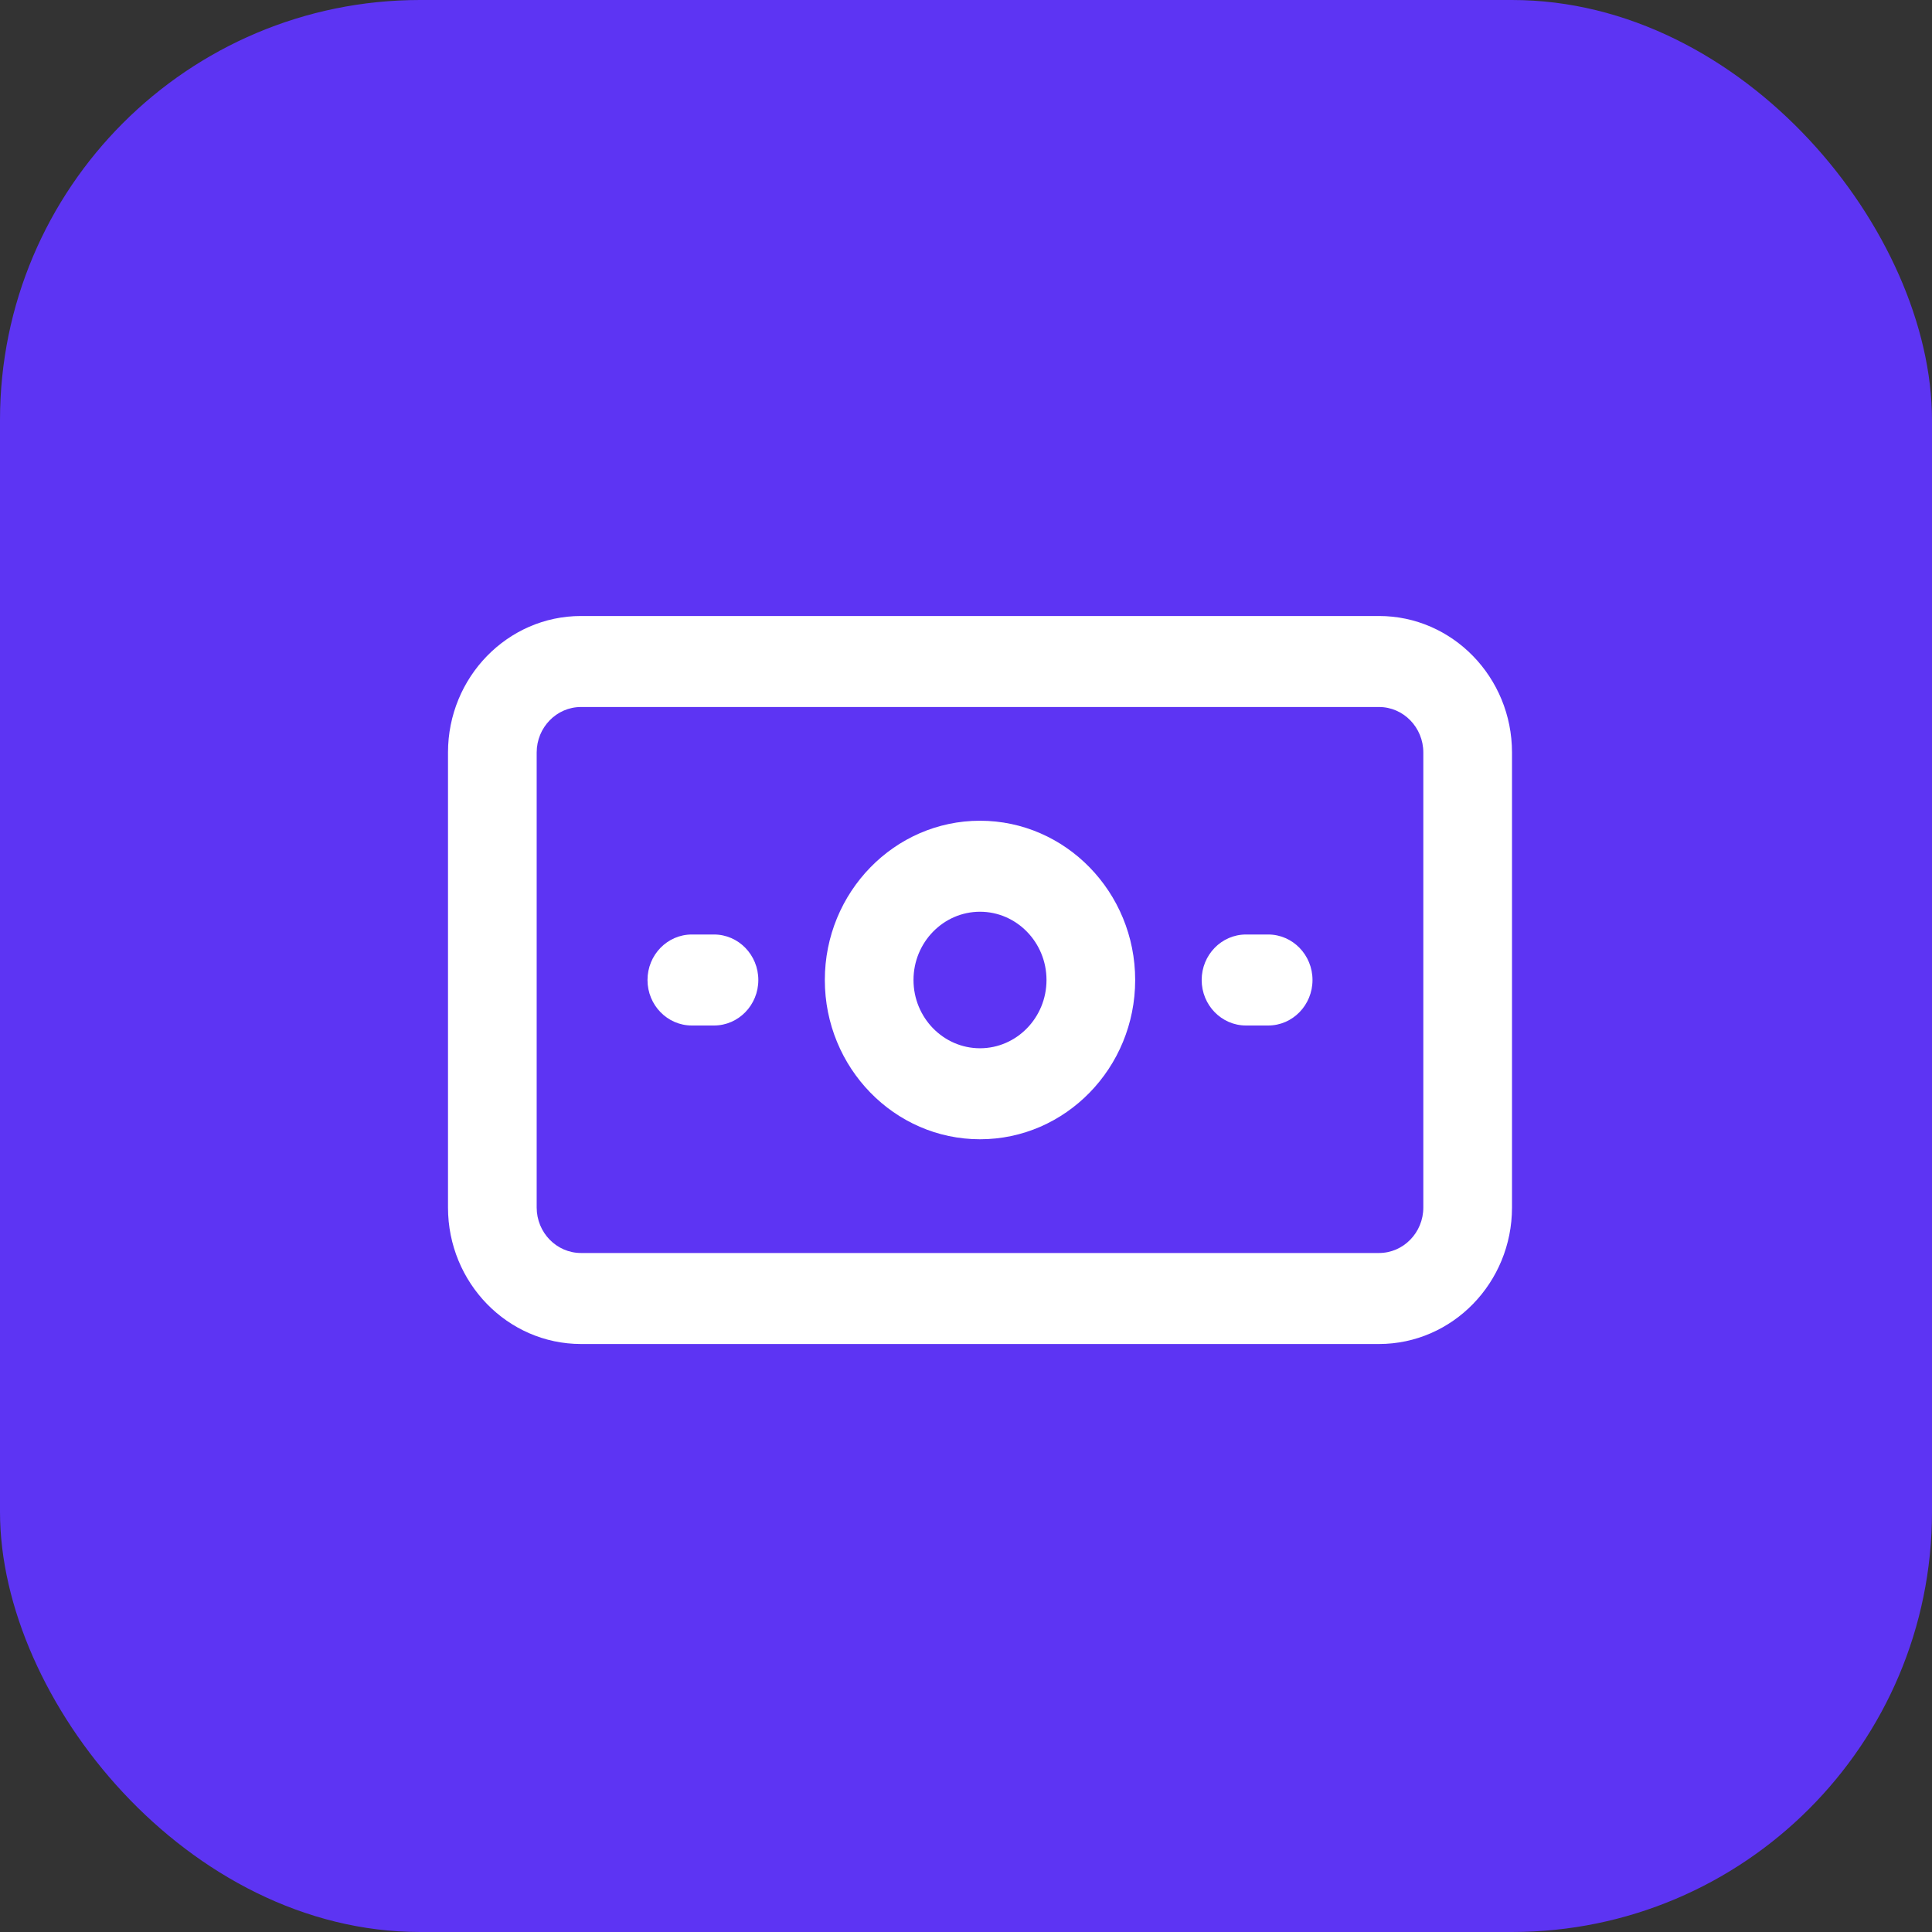 <?xml version="1.0" encoding="UTF-8"?>
<svg width="69px" height="69px" viewBox="0 0 69 69" version="1.1" xmlns="http://www.w3.org/2000/svg" xmlns:xlink="http://www.w3.org/1999/xlink">
    <rect x="0" y="0" width="69" height="69" fill="#333333" stroke="none"/>
    <!-- Generator: Sketch 53.2 (72643) - https://sketchapp.com -->
    <title>Group 58</title>
    <desc>Created with Sketch.</desc>
    <g id="Page-1" stroke="none" stroke-width="1" fill="none" fill-rule="evenodd">
        <g id="Landing-page" transform="translate(-1248, -3864)">
            <g id="Group-60" transform="translate(1197, 3759)">
                <g id="Group-58" transform="translate(51, 105)">
                    <rect id="Rectangle" fill="#5D34F3" x="0" y="0" width="69" height="69" rx="15"></rect>
                    <g id="business-and-finance" transform="translate(16, 22)" fill="#FFFFFF" fill-rule="nonzero">
                        <path d="M33.25,0 L4.75,0 C2.13,0 0,2.186 0,4.875 L0,21.125 C0,23.814 2.13,26 4.75,26 L33.25,26 C35.87,26 38,23.814 38,21.125 L38,4.875 C38,2.186 35.87,0 33.25,0 Z M34.833,21.125 C34.833,22.021 34.123,22.75 33.25,22.75 L4.75,22.75 C3.877,22.75 3.167,22.021 3.167,21.125 L3.167,4.875 C3.167,3.979 3.877,3.25 4.75,3.25 L33.25,3.25 C34.123,3.25 34.833,3.979 34.833,4.875 L34.833,21.125 Z" id="Shape"></path>
                        <path d="M19,7.312 C15.944,7.312 13.458,9.864 13.458,13 C13.458,16.136 15.944,18.688 19,18.688 C22.056,18.688 24.542,16.136 24.542,13 C24.542,9.864 22.056,7.312 19,7.312 Z M19,15.438 C17.691,15.438 16.625,14.344 16.625,13 C16.625,11.656 17.691,10.562 19,10.562 C20.309,10.562 21.375,11.656 21.375,13 C21.375,14.344 20.309,15.438 19,15.438 Z" id="Shape"></path>
                        <path d="M9.5,11.375 L8.708,11.375 C7.834,11.375 7.125,12.103 7.125,13 C7.125,13.897 7.834,14.625 8.708,14.625 L9.5,14.625 C10.374,14.625 11.083,13.897 11.083,13 C11.083,12.103 10.374,11.375 9.5,11.375 Z" id="Path"></path>
                        <path d="M29.292,11.375 L28.5,11.375 C27.626,11.375 26.917,12.103 26.917,13 C26.917,13.897 27.626,14.625 28.5,14.625 L29.292,14.625 C30.166,14.625 30.875,13.897 30.875,13 C30.875,12.103 30.166,11.375 29.292,11.375 Z" id="Path"></path>
                    </g>
                </g>
            </g>
        </g>
    </g>
</svg>